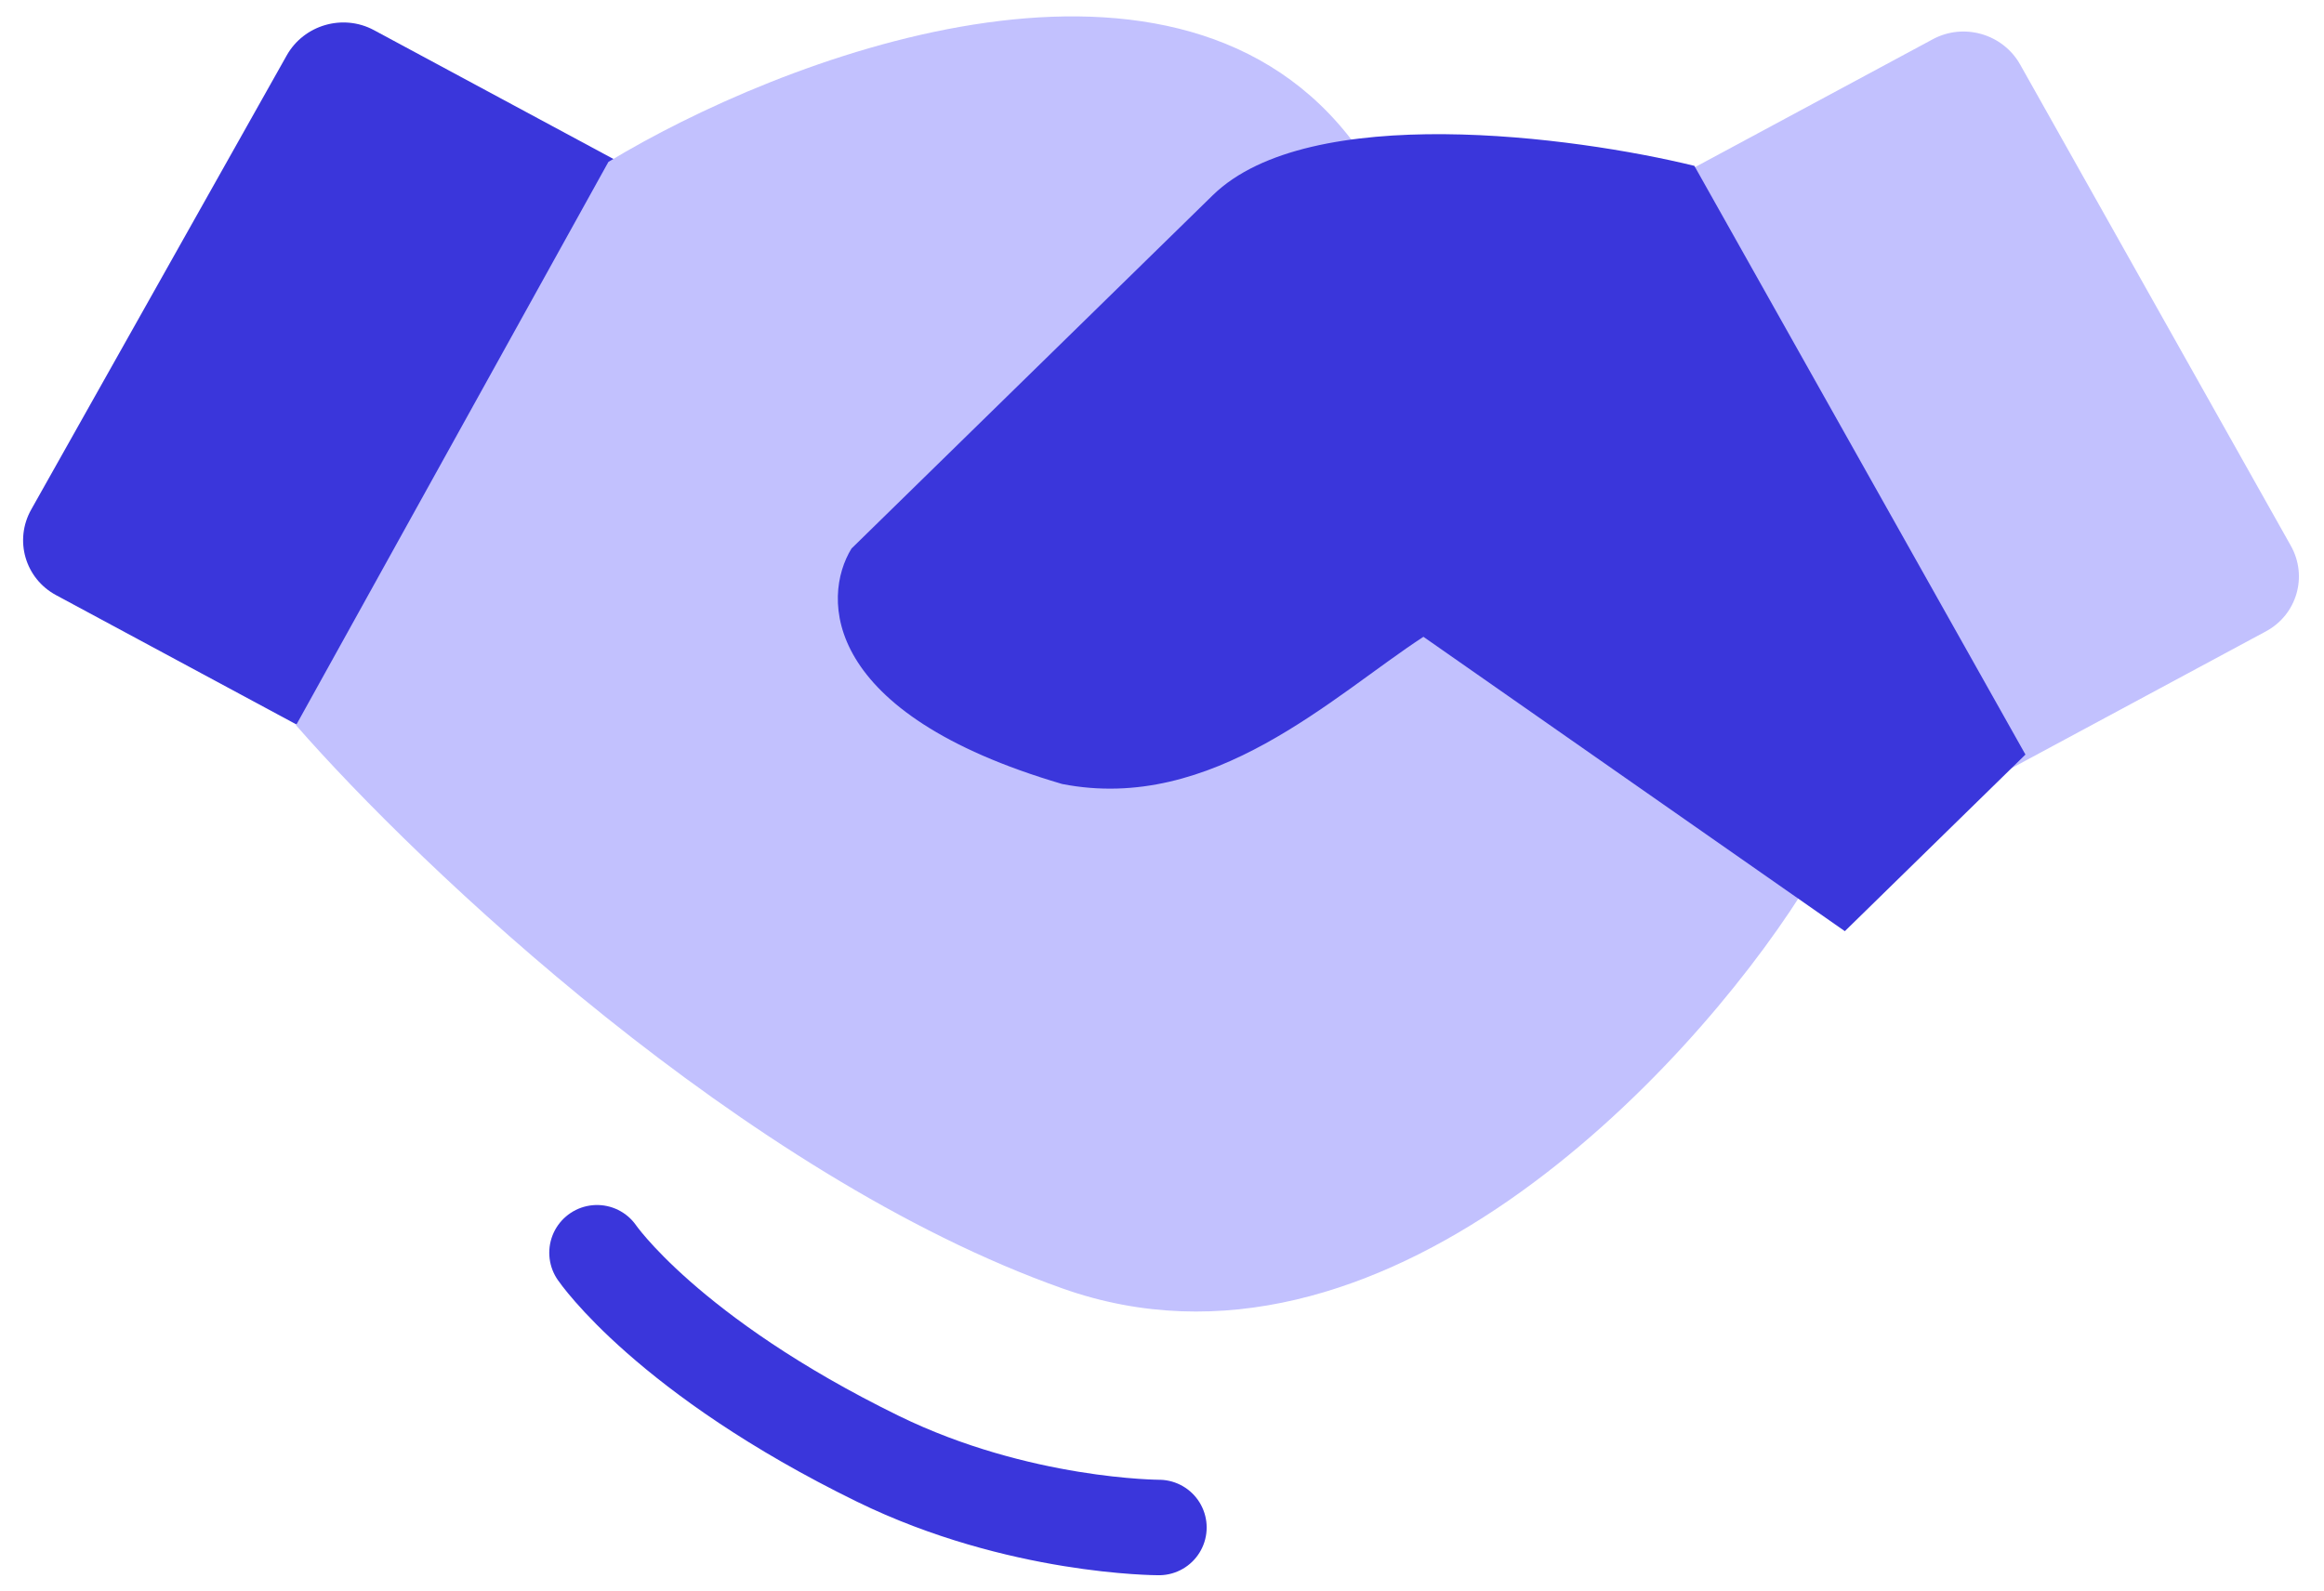 <svg width="73" height="50" viewBox="0 0 73 50" fill="none" xmlns="http://www.w3.org/2000/svg">
<path d="M36.403 47.995C36.403 47.995 31.991 47.995 27.578 45.837C20.96 42.599 18.753 39.362 18.753 39.362" stroke="#3A36DB" stroke-width="3" stroke-linecap="round" stroke-linejoin="round"/>
<path d="M60.714 1.232C61.687 0.708 62.914 1.065 63.455 2.027L71.957 17.146C72.499 18.108 72.149 19.313 71.177 19.837L63.125 24.169L52.662 5.564L60.714 1.232Z" fill="#C2C1FE"/>
<path d="M1.761 18.7C0.788 18.176 0.439 16.971 0.981 16.009L9.005 1.743C9.546 0.78 10.774 0.424 11.746 0.947L19.798 5.28L9.812 23.033L1.761 18.7Z" fill="#3A36DB"/>
<path d="M42.303 4.202C36.594 -2.877 24.463 1.843 19.111 5.087L9.299 22.788C13.164 27.212 23.393 36.947 33.383 40.487C43.374 44.027 53.007 33.702 56.575 28.097C54.197 23.082 48.012 11.282 42.303 4.202Z" fill="#C2C1FE"/>
<path d="M38.093 6.136C41.119 3.176 49.44 4.286 53.222 5.211L63.622 23.709L57.949 29.258L44.712 20.009C41.875 21.859 38.093 25.559 33.365 24.634C25.801 22.414 25.801 18.776 26.747 17.235L38.093 6.136Z" fill="#3A36DB"/>
</svg>
